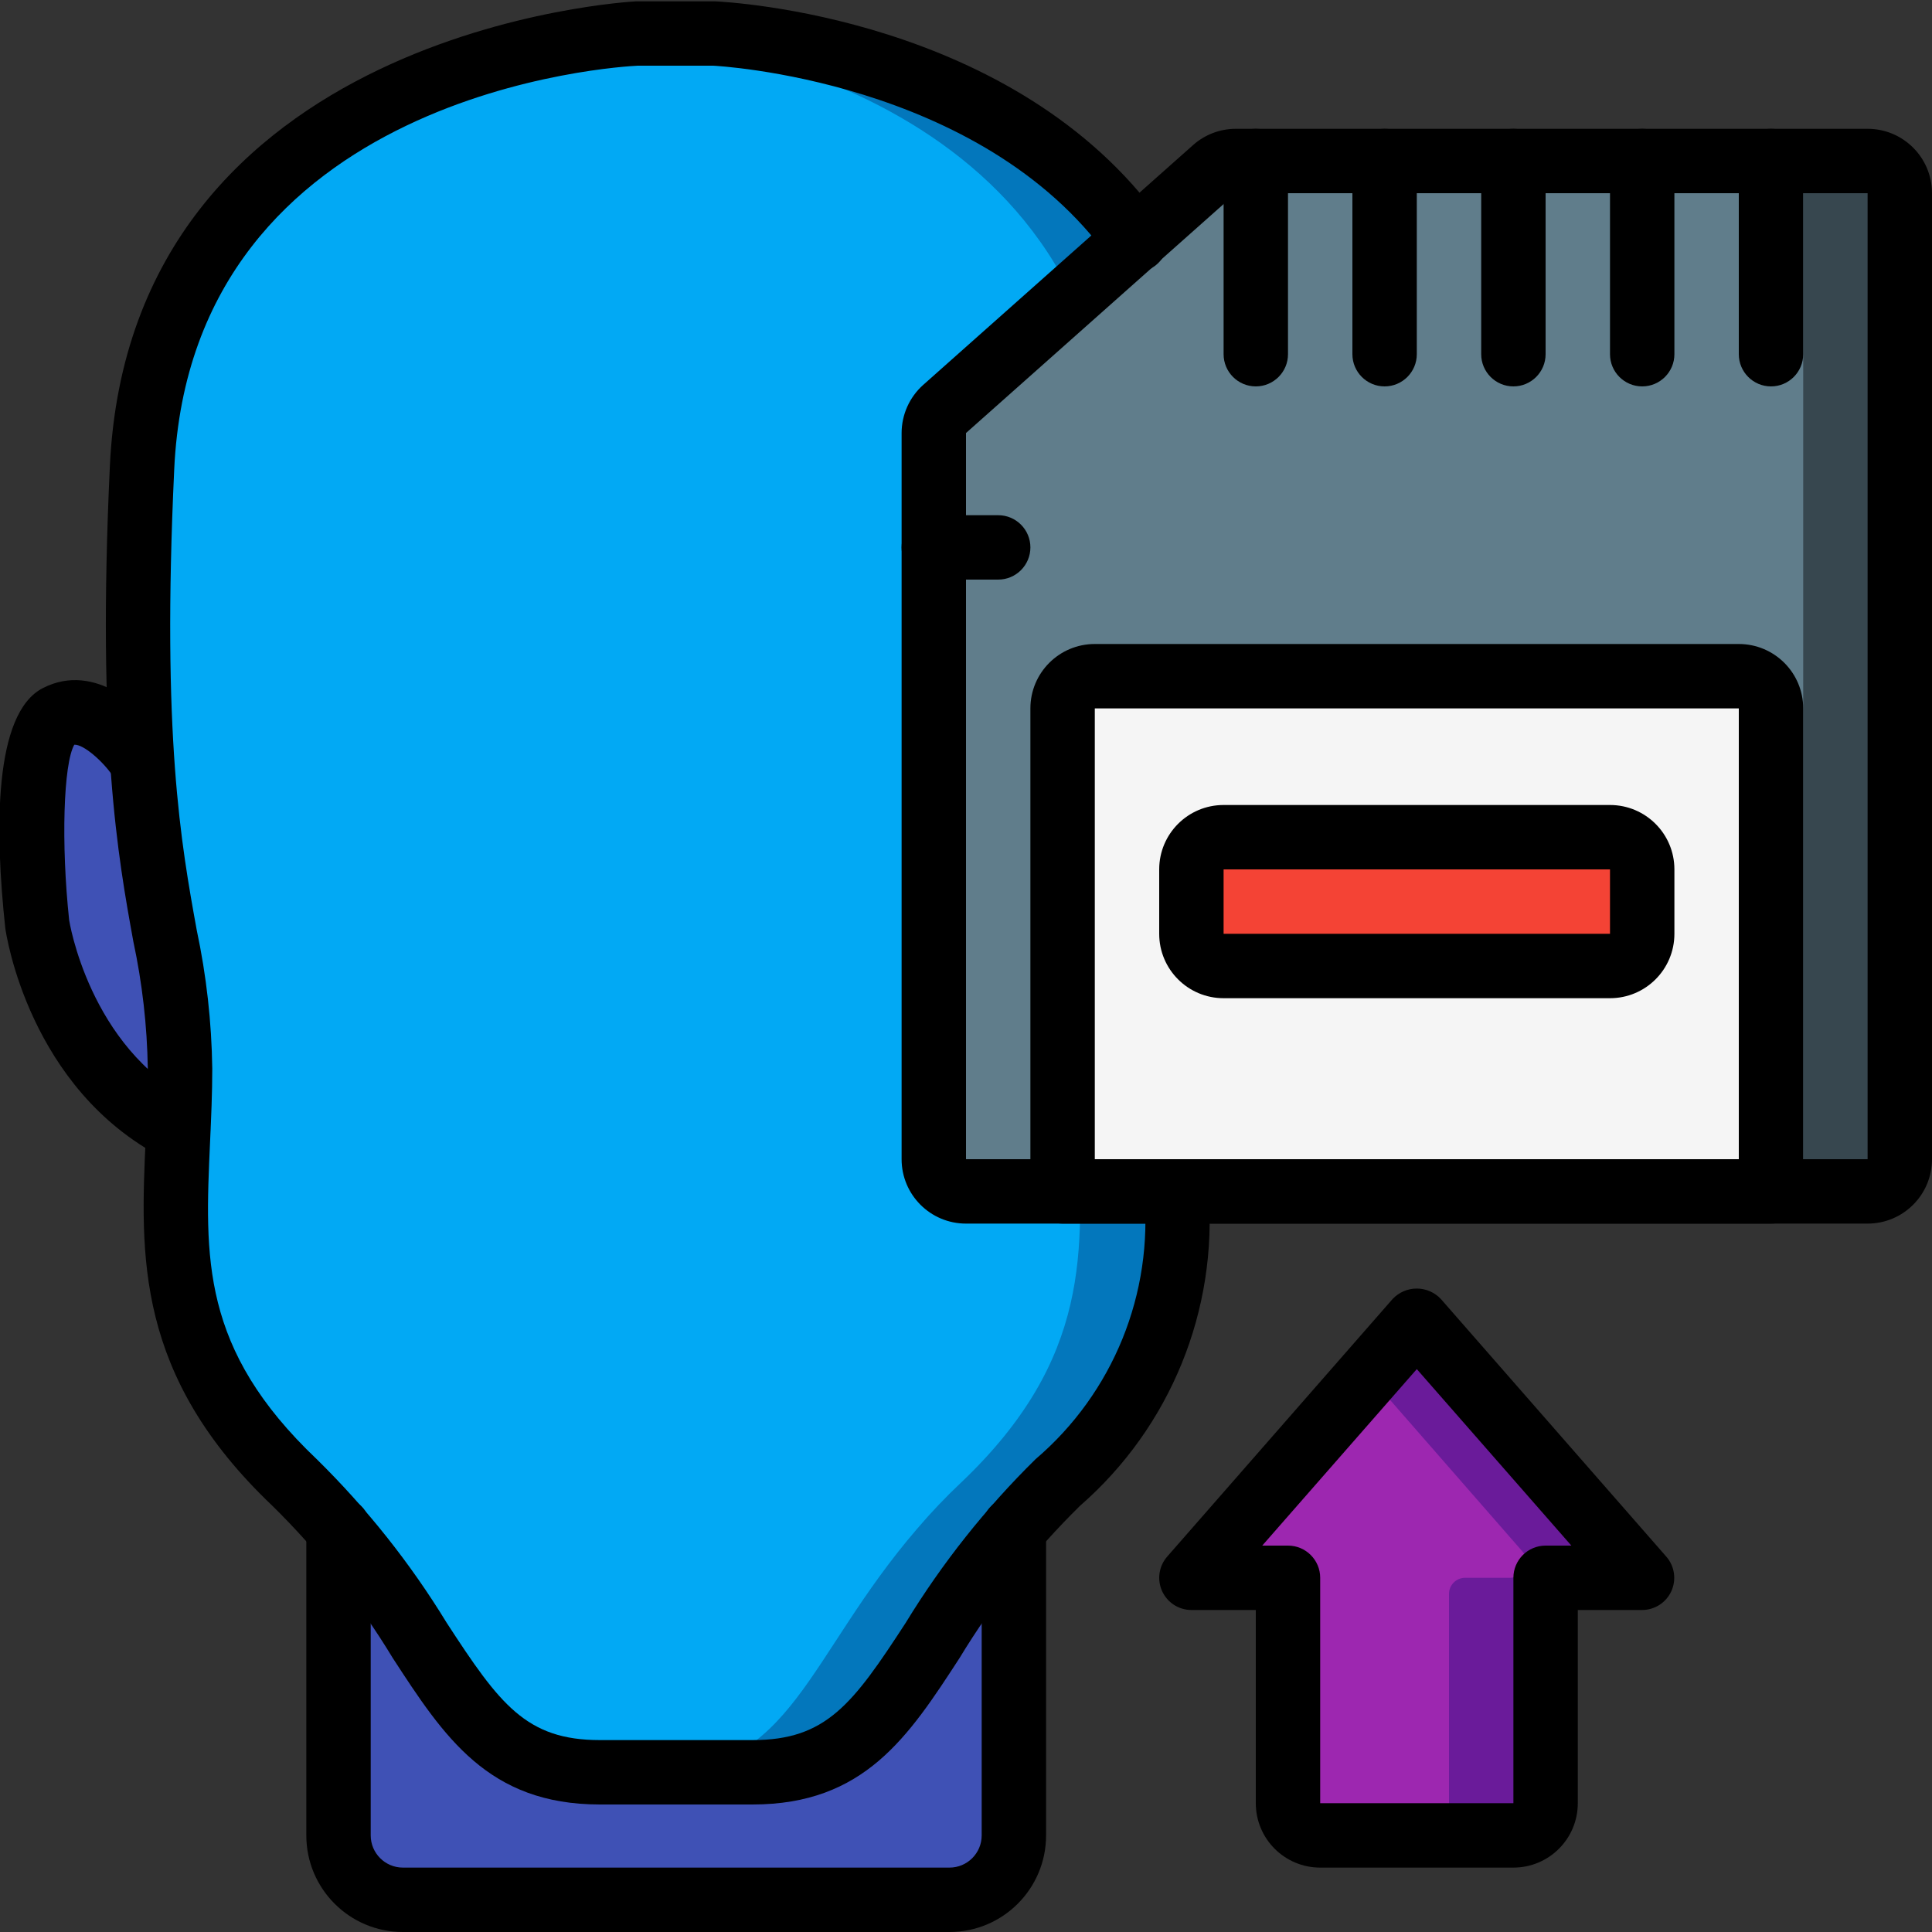 <?xml version="1.0" encoding="UTF-8"?>
<svg xmlns="http://www.w3.org/2000/svg" xmlns:xlink="http://www.w3.org/1999/xlink" width="512" height="512" viewBox="0 0 60 60" version="1.1"><rect x="0" y="0" width="60" height="60" fill="#333333" stroke="none"/><!-- Generator: Sketch 51.3 (57544) - http://www.bohemiancoding.com/sketch --><title>082 - Memory</title><desc>Created with Sketch.</desc><defs/><g id="Page-1" stroke="none" stroke-width="1" fill="none" fill-rule="evenodd"><g id="082---Memory" transform="translate(-1, 0)" fill-rule="nonzero"><path d="M41.21,22.26 C39.94,21.61 38.67,23.54 38.67,23.54 L38.59,23.53 C38.753,20.536 38.753,17.534 38.59,14.54 C38,1.68 23.19,1.04 23.19,1.04 L20.81,1.04 C20.81,1.04 6,1.68 5.41,14.54 C5.247,17.534 5.247,20.536 5.41,23.53 L5.33,23.54 C5.33,23.54 4.06,21.61 2.79,22.26 C1.53,22.89 2.15,28.68 2.15,28.68 C2.15,28.68 2.78,33.14 6.53,35.08 C6.37,38.8 6.09,42.18 10.15,46.04 C10.633,46.495 11.09,46.975 11.52,47.48 L11.52,57 C11.52,58.101 12.409,58.994 13.51,59 L30.49,59 C31.591,58.994 32.48,58.101 32.48,57 L32.48,47.48 C32.91,46.975 33.367,46.495 33.85,46.04 C37.91,42.18 37.63,38.8 37.47,35.08 C41.22,33.14 41.85,28.68 41.85,28.68 C41.85,28.68 42.47,22.89 41.21,22.26 Z" id="Shape" fill="#2FA8CC"/><path d="M6.59,33.18 C6.59,33.83 6.57,34.46 6.53,35.08 C2.78,33.14 2.15,28.68 2.15,28.68 C2.15,28.68 1.53,22.89 2.79,22.26 C4.06,21.61 5.33,23.54 5.33,23.54 L5.41,23.53 C5.73,28.49 6.59,30.06 6.59,33.18 Z" id="Shape" fill="#3F51B5"/><path d="M38.59,23.53 C38.27,28.49 37.41,30.06 37.41,33.18 C37.41,33.83 37.43,34.46 37.47,35.08 C37.63,38.8 37.91,42.18 33.85,46.04 C33.367,46.495 32.91,46.975 32.48,47.48 C29.06,51.45 28.6,55.04 24.37,55.04 L19.63,55.04 C15.4,55.04 14.94,51.45 11.52,47.48 C11.09,46.975 10.633,46.495 10.15,46.04 C6.09,42.18 6.37,38.8 6.53,35.08 C6.57,34.46 6.59,33.83 6.59,33.18 C6.59,30.06 5.73,28.49 5.41,23.53 C5.247,20.536 5.247,17.534 5.41,14.54 C5.95,2.79 18.37,1.24 20.5,1.06 C20.7,1.04 20.81,1.04 20.81,1.04 L23.19,1.04 C23.19,1.04 38,1.68 38.59,14.54 C38.753,17.534 38.753,20.536 38.59,23.53 Z" id="Shape" fill="#0377BC"/><path d="M35.59,23.53 C35.27,28.49 34.41,30.06 34.41,33.18 C34.41,33.83 34.43,34.46 34.47,35.08 C34.63,38.8 34.91,42.18 30.85,46.04 C30.367,46.495 29.91,46.975 29.48,47.48 C26.06,51.45 25.6,55.04 21.37,55.04 L19.63,55.04 C15.4,55.04 14.94,51.45 11.52,47.48 C11.09,46.975 10.633,46.495 10.15,46.04 C6.09,42.18 6.37,38.8 6.53,35.08 C6.57,34.46 6.59,33.83 6.59,33.18 C6.59,30.06 5.73,28.49 5.41,23.53 C5.247,20.536 5.247,17.534 5.41,14.54 C5.95,2.79 18.37,1.24 20.5,1.06 C22.63,1.24 35.05,2.79 35.59,14.54 C35.753,17.534 35.753,20.536 35.59,23.53 Z" id="Shape" fill="#02A9F4"/><path d="M41.852,28.68 C41.852,28.68 41.222,33.14 37.472,35.08 C37.433,34.46 37.412,33.83 37.412,33.18 C37.412,30.06 38.273,28.49 38.593,23.53 L38.672,23.54 C38.672,23.54 39.943,21.61 41.213,22.26 C42.472,22.89 41.852,28.68 41.852,28.68 Z" id="Shape" fill="#4482C3"/><path d="M32.482,47.48 L32.482,57 C32.482,58.101 31.593,58.994 30.492,59 L13.513,59 C12.412,58.994 11.523,58.101 11.523,57 L11.523,47.48 C14.943,51.45 15.403,55.04 19.633,55.04 L24.373,55.04 C28.6,55.04 29.063,51.45 32.482,47.48 Z" id="Shape" fill="#3F51B5"/><path d="M60,6 L60,36 C60,36.552 59.552,37 59,37 L31,37 C30.448,37 30,36.552 30,36 L30,13.45 C29.998,13.162 30.122,12.888 30.34,12.7 L38.72,5.25 C38.905,5.094 39.138,5.006 39.38,5 L59,5 C59.552,5 60,5.448 60,6 Z" id="Shape" fill="#37474F"/><path d="M57,6 L57,36 C57,36.552 56.552,37 56,37 L31,37 C30.448,37 30,36.552 30,36 L30,13.45 C29.998,13.162 30.122,12.888 30.34,12.7 L38.72,5.25 C38.905,5.094 39.138,5.006 39.38,5 L56,5 C56.552,5 57,5.448 57,6 Z" id="Shape" fill="#607D8B"/><path d="M35,21 L55,21 C55.552,21 56,21.448 56,22 L56,37 L34,37 L34,22 C34,21.448 34.448,21 35,21 Z" id="Shape" fill="#F5F5F5"/><rect id="Rectangle-path" fill="#F44335" x="38" y="26" width="14" height="4" rx="1"/><path d="M50.9,49 L49.5,49 C49.224,49 49,49.224 49,49.5 L49,56 C49,56.552 48.552,57 48,57 L42,57 C41.448,57 41,56.552 41,56 L41,49.5 C41,49.224 40.776,49 40.5,49 L39.1,49 C38.905,48.998 38.728,48.882 38.649,48.704 C38.569,48.525 38.601,48.317 38.73,48.17 L43.5,42.71 L44.62,41.43 C44.715,41.319 44.854,41.255 45,41.255 C45.146,41.255 45.285,41.319 45.38,41.43 L51.27,48.17 C51.399,48.317 51.431,48.525 51.351,48.704 C51.272,48.882 51.095,48.998 50.9,49 Z" id="Shape" fill="#6A1B9A"/><path d="M47.9,49 L46.5,49 C46.224,49 46,49.224 46,49.5 L46,56 C46,56.552 45.552,57 45,57 L42,57 C41.448,57 41,56.552 41,56 L41,49.5 C41,49.224 40.776,49 40.5,49 L39.1,49 C38.905,48.998 38.728,48.882 38.649,48.704 C38.569,48.525 38.601,48.317 38.73,48.17 L43.5,42.71 L48.27,48.17 C48.399,48.317 48.431,48.525 48.351,48.704 C48.272,48.882 48.095,48.998 47.9,49 Z" id="Shape" fill="#9D27B0"/><path d="M6.53,36.076 C6.371,36.076 6.214,36.038 6.072,35.965 C1.907,33.813 1.192,29.026 1.164,28.823 C0.842,25.835 0.788,22.147 2.339,21.365 C3.967,20.54 5.511,21.996 6.166,22.988 C6.459,23.449 6.328,24.059 5.872,24.359 C5.416,24.66 4.804,24.539 4.496,24.088 C4.205,23.654 3.596,23.11 3.307,23.128 C2.97,23.72 2.894,26.2 3.148,28.576 C3.148,28.576 3.759,32.517 6.99,34.186 C7.4,34.398 7.611,34.863 7.502,35.311 C7.393,35.759 6.991,36.074 6.53,36.074 L6.53,36.076 Z" id="Shape" fill="#000000"/><path d="M24.37,56.04 L19.63,56.04 C16.158,56.04 14.786,53.933 13.197,51.491 C12.153,49.767 10.898,48.18 9.461,46.766 C5.191,42.711 5.361,38.977 5.524,35.366 C5.557,34.651 5.59,33.925 5.59,33.181 C5.569,31.856 5.419,30.535 5.141,29.239 C4.665,26.617 4.013,23.026 4.411,14.494 C5.036,0.878 20.61,0.048 20.767,0.041 L23.19,0.041 C23.611,0.059 32.532,0.516 37.073,6.859 C37.289,7.149 37.331,7.533 37.183,7.863 C37.036,8.193 36.722,8.418 36.362,8.451 C36.002,8.484 35.652,8.321 35.447,8.023 C31.466,2.463 23.229,2.044 23.147,2.04 L20.81,2.04 C20.287,2.064 6.949,2.805 6.41,14.586 C6.022,22.892 6.625,26.213 7.11,28.886 C7.411,30.3 7.572,31.74 7.592,33.186 C7.592,33.961 7.558,34.718 7.524,35.462 C7.361,39.057 7.232,41.896 10.84,45.32 C12.388,46.842 13.743,48.548 14.874,50.4 C16.517,52.924 17.339,54.04 19.63,54.04 L24.37,54.04 C26.661,54.04 27.483,52.924 29.126,50.4 C30.258,48.545 31.613,46.837 33.162,45.314 C35.568,43.262 36.824,40.168 36.53,37.02 C36.525,36.755 36.625,36.498 36.809,36.307 C36.992,36.116 37.245,36.005 37.51,36 L37.53,36 C38.075,36 38.519,36.436 38.53,36.98 C38.827,40.69 37.346,44.321 34.539,46.766 C33.101,48.18 31.845,49.767 30.8,51.491 C29.214,53.933 27.842,56.04 24.37,56.04 Z" id="Shape" fill="#000000"/><path d="M30.487,60 L13.513,60 C11.856,60 10.513,58.657 10.513,57 L10.513,47.48 C10.513,46.928 10.961,46.48 11.513,46.48 C12.065,46.48 12.513,46.928 12.513,47.48 L12.513,57 C12.513,57.552 12.961,58 13.513,58 L30.487,58 C31.039,58 31.487,57.552 31.487,57 L31.487,47.48 C31.487,46.928 31.935,46.48 32.487,46.48 C33.039,46.48 33.487,46.928 33.487,47.48 L33.487,57 C33.487,58.657 32.144,60 30.487,60 Z" id="Shape" fill="#000000"/><path d="M59,38 L31,38 C29.895,38 29,37.105 29,36 L29,13.449 C29.001,12.879 29.244,12.335 29.669,11.955 L38.051,4.506 C38.417,4.18 38.89,4 39.38,4 L59,4 C60.105,4 61,4.895 61,6 L61,36 C61,37.105 60.105,38 59,38 Z M59,6 L39.38,6 L31,13.448 L31,36 L59,36 L59,6 Z" id="Shape" fill="#000000"/><path d="M56,38 L34,38 C33.448,38 33,37.552 33,37 L33,22 C33,20.895 33.895,20 35,20 L55,20 C56.105,20 57,20.895 57,22 L57,37 C57,37.552 56.552,38 56,38 Z M35,36 L55,36 L55,22 L35,22 L35,36 Z" id="Shape" fill="#000000"/><path d="M56,12 C55.448,12 55,11.552 55,11 L55,5 C55,4.448 55.448,4 56,4 C56.552,4 57,4.448 57,5 L57,11 C57,11.552 56.552,12 56,12 Z" id="Shape" fill="#000000"/><path d="M52,12 C51.448,12 51,11.552 51,11 L51,5 C51,4.448 51.448,4 52,4 C52.552,4 53,4.448 53,5 L53,11 C53,11.552 52.552,12 52,12 Z" id="Shape" fill="#000000"/><path d="M48,12 C47.448,12 47,11.552 47,11 L47,5 C47,4.448 47.448,4 48,4 C48.552,4 49,4.448 49,5 L49,11 C49,11.552 48.552,12 48,12 Z" id="Shape" fill="#000000"/><path d="M44,12 C43.448,12 43,11.552 43,11 L43,5 C43,4.448 43.448,4 44,4 C44.552,4 45,4.448 45,5 L45,11 C45,11.552 44.552,12 44,12 Z" id="Shape" fill="#000000"/><path d="M40,12 C39.448,12 39,11.552 39,11 L39,5 C39,4.448 39.448,4 40,4 C40.552,4 41,4.448 41,5 L41,11 C41,11.552 40.552,12 40,12 Z" id="Shape" fill="#000000"/><path d="M32,18 L30,18 C29.448,18 29,17.552 29,17 C29,16.448 29.448,16 30,16 L32,16 C32.552,16 33,16.448 33,17 C33,17.552 32.552,18 32,18 Z" id="Shape" fill="#000000"/><path d="M51,31 L39,31 C37.895,31 37,30.105 37,29 L37,27 C37,25.895 37.895,25 39,25 L51,25 C52.105,25 53,25.895 53,27 L53,29 C53,30.105 52.105,31 51,31 Z M39,27 L39,29 L51,29 L51,27 L39,27 Z" id="Shape" fill="#000000"/><path d="M48,58 L42,58 C40.895,58 40,57.105 40,56 L40,50 L38,50 C37.608,50 37.252,49.77 37.09,49.413 C36.928,49.056 36.99,48.637 37.248,48.342 L44.248,40.342 C44.442,40.135 44.714,40.017 44.998,40.017 C45.282,40.017 45.554,40.135 45.748,40.342 L52.748,48.342 C53.006,48.637 53.067,49.055 52.907,49.411 C52.746,49.768 52.391,49.998 52,50 L50,50 L50,56 C50,57.105 49.105,58 48,58 Z M40.2,48 L41,48 C41.552,48 42,48.448 42,49 L42,56 L48,56 L48,49 C48,48.448 48.448,48 49,48 L49.8,48 L45,42.519 L40.2,48 Z" id="Shape" fill="#000000"/></g></g></svg>

